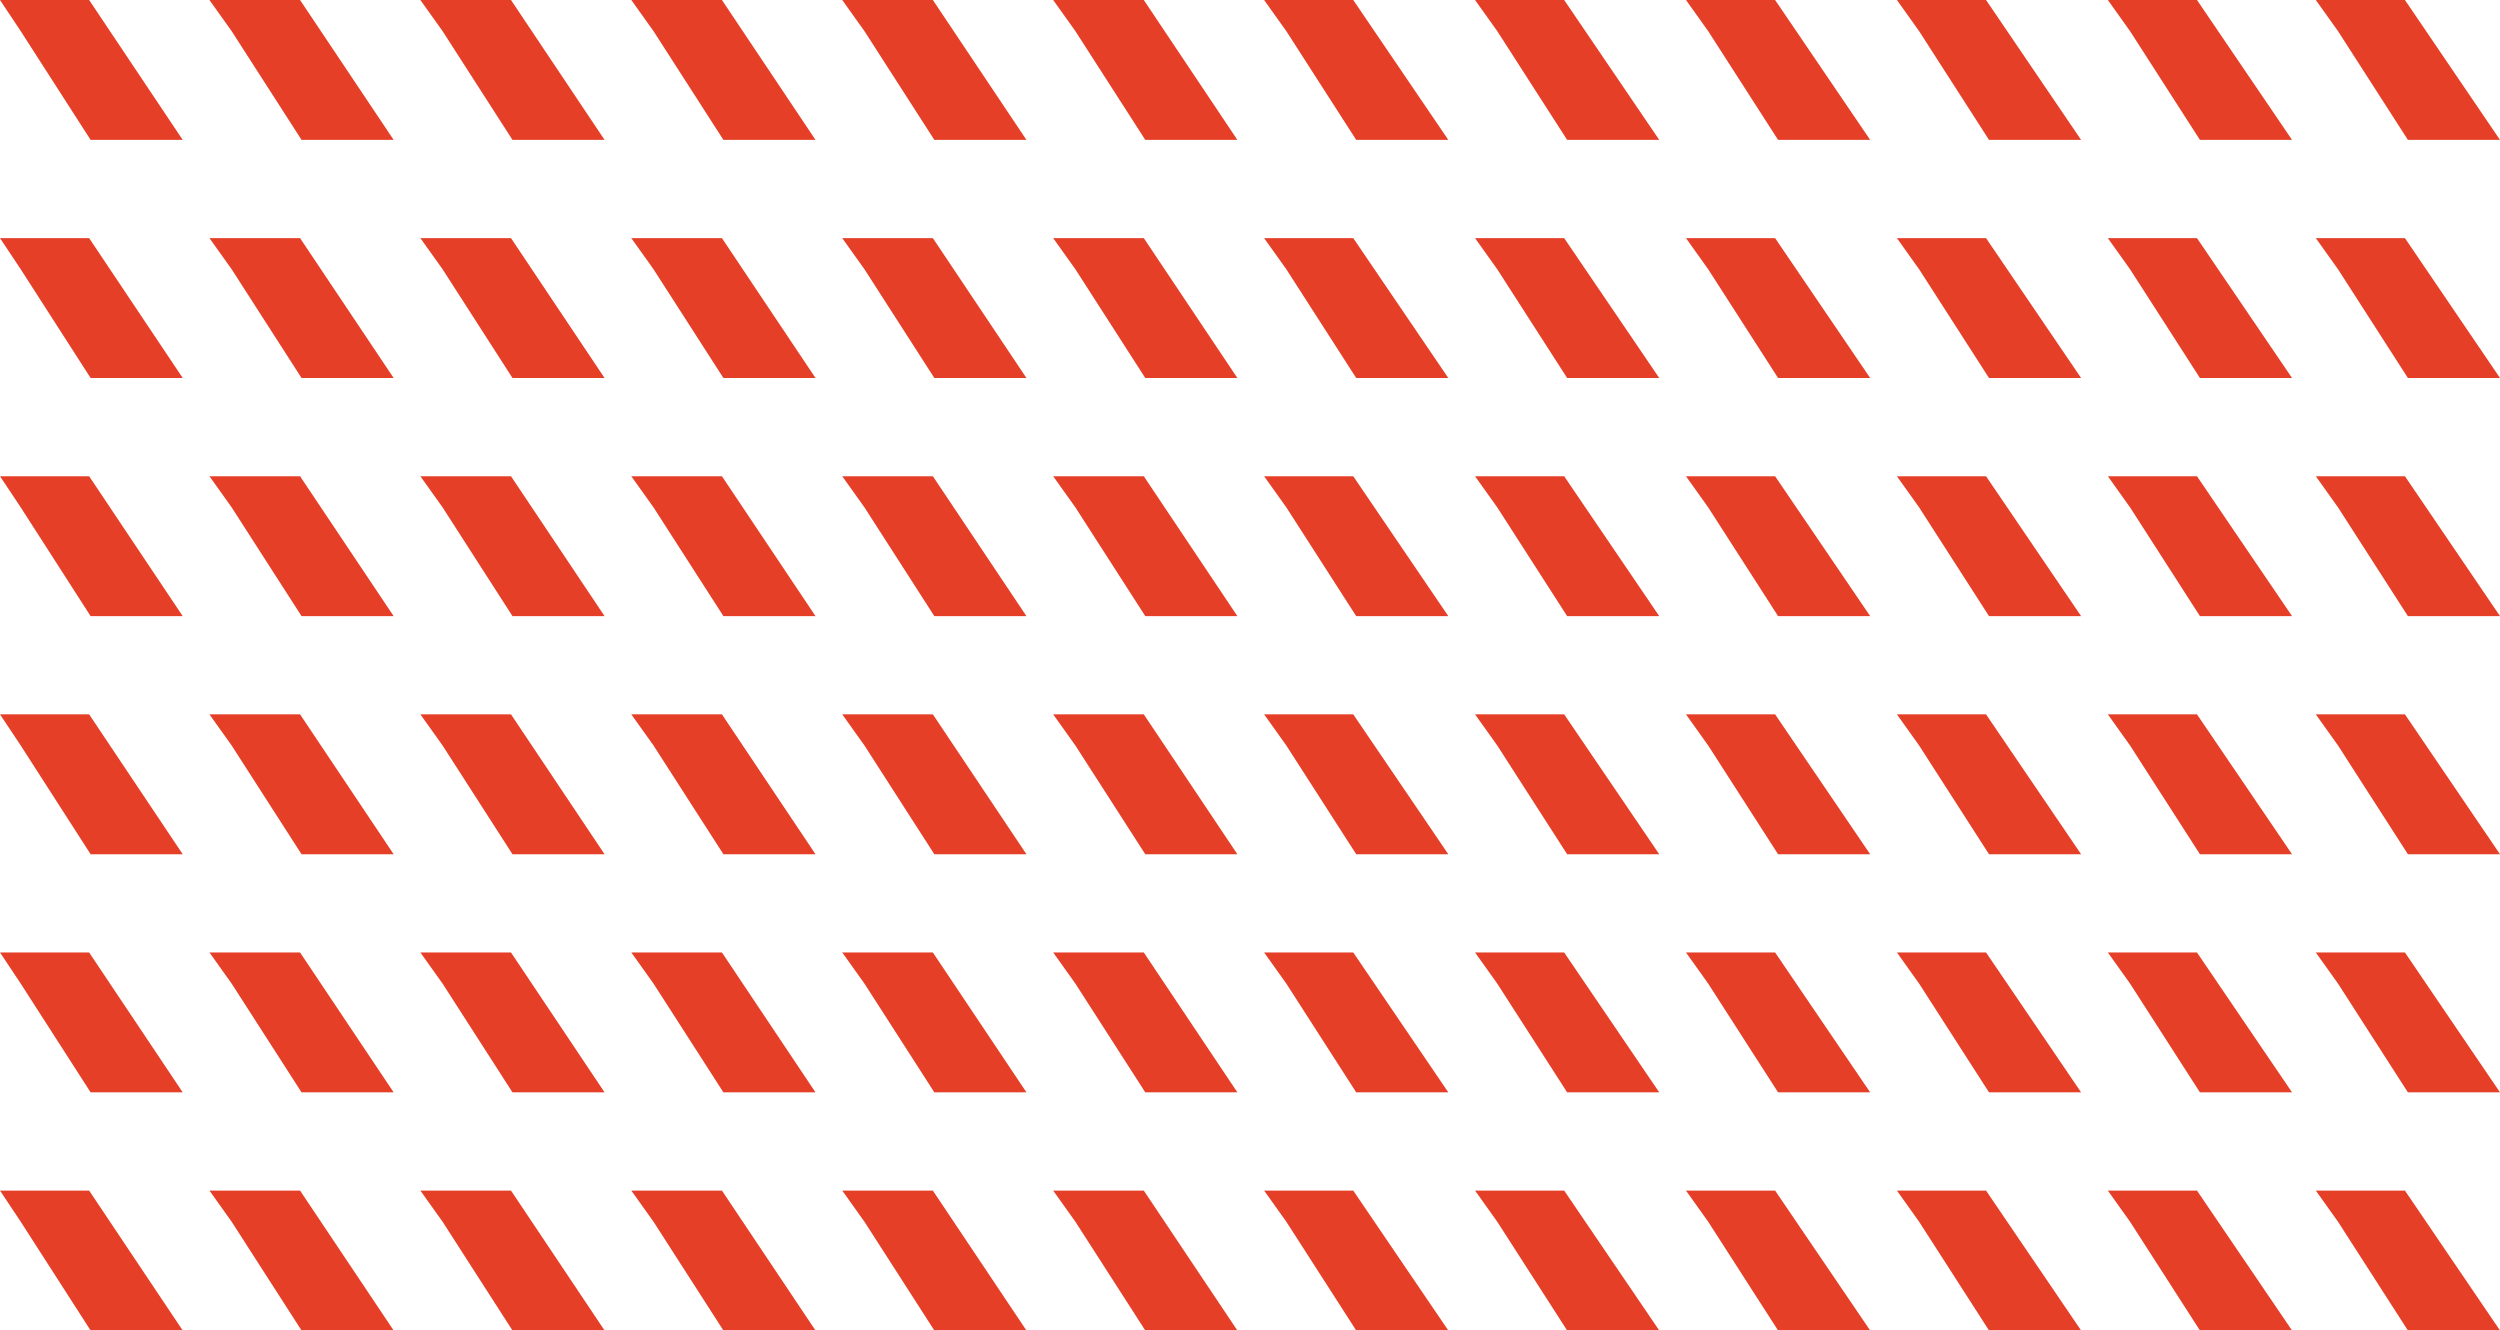 <svg width="233" height="124" viewBox="0 0 233 124" fill="none" xmlns="http://www.w3.org/2000/svg">
<path d="M224.14 0H215.971H215.833L217.91 2.913L224.417 13.038H233L224.14 0Z" fill="#E53F28"/>
<path d="M204.758 0H196.589H196.451L198.528 2.913L205.034 13.038H213.618L204.758 0Z" fill="#E53F28"/>
<path d="M185.099 0H176.93H176.792L178.869 2.913L185.376 13.038H193.959L185.099 0Z" fill="#E53F28"/>
<path d="M165.44 0H157.272H157.133L159.21 2.913L165.717 13.038H174.3L165.44 0Z" fill="#E53F28"/>
<path d="M145.781 0H137.613H137.474L139.551 2.913L146.058 13.038H154.641L145.781 0Z" fill="#E53F28"/>
<path d="M126.122 0H117.954H117.815L119.892 2.913L126.399 13.038H134.982L126.122 0Z" fill="#E53F28"/>
<path d="M106.601 0H98.295H98.156L100.233 2.913L106.74 13.038H115.323L106.601 0Z" fill="#E53F28"/>
<path d="M86.942 0H78.636H78.497L80.574 2.913L87.081 13.038H95.664L86.942 0Z" fill="#E53F28"/>
<path d="M67.284 0H58.977H58.838L60.915 2.913L67.422 13.038H76.005L67.284 0Z" fill="#E53F28"/>
<path d="M47.624 0H39.318H39.179L41.256 2.913L47.763 13.038H56.346L47.624 0Z" fill="#E53F28"/>
<path d="M27.965 0H19.659H19.52L21.597 2.913L28.104 13.038H36.688L27.965 0Z" fill="#E53F28"/>
<path d="M8.307 0H0L1.938 2.913L8.445 13.038H17.029L8.307 0Z" fill="#E53F28"/>
<path d="M224.14 22.192H215.971H215.833L217.91 25.105L224.417 35.23H233L224.14 22.192Z" fill="#E53F28"/>
<path d="M204.758 22.192H196.589H196.451L198.528 25.105L205.034 35.23H213.618L204.758 22.192Z" fill="#E53F28"/>
<path d="M185.099 22.192H176.93H176.792L178.869 25.105L185.376 35.23H193.959L185.099 22.192Z" fill="#E53F28"/>
<path d="M165.44 22.192H157.272H157.133L159.21 25.105L165.717 35.23H174.3L165.44 22.192Z" fill="#E53F28"/>
<path d="M145.781 22.192H137.613H137.474L139.551 25.105L146.058 35.23H154.641L145.781 22.192Z" fill="#E53F28"/>
<path d="M126.122 22.192H117.954H117.815L119.892 25.105L126.399 35.23H134.982L126.122 22.192Z" fill="#E53F28"/>
<path d="M106.601 22.192H98.295H98.156L100.233 25.105L106.74 35.23H115.323L106.601 22.192Z" fill="#E53F28"/>
<path d="M86.942 22.192H78.636H78.497L80.574 25.105L87.081 35.23H95.664L86.942 22.192Z" fill="#E53F28"/>
<path d="M67.284 22.192H58.977H58.838L60.915 25.105L67.422 35.23H76.005L67.284 22.192Z" fill="#E53F28"/>
<path d="M47.624 22.192H39.318H39.179L41.256 25.105L47.763 35.23H56.346L47.624 22.192Z" fill="#E53F28"/>
<path d="M27.965 22.192H19.659H19.52L21.597 25.105L28.104 35.23H36.688L27.965 22.192Z" fill="#E53F28"/>
<path d="M8.307 22.192H0L1.938 25.105L8.445 35.23H17.029L8.307 22.192Z" fill="#E53F28"/>
<path d="M224.14 44.385H215.971H215.833L217.91 47.297L224.417 57.423H233L224.14 44.385Z" fill="#E53F28"/>
<path d="M204.758 44.385H196.589H196.451L198.528 47.297L205.034 57.423H213.618L204.758 44.385Z" fill="#E53F28"/>
<path d="M185.099 44.385H176.93H176.792L178.869 47.297L185.376 57.423H193.959L185.099 44.385Z" fill="#E53F28"/>
<path d="M165.44 44.385H157.272H157.133L159.21 47.297L165.717 57.423H174.3L165.44 44.385Z" fill="#E53F28"/>
<path d="M145.781 44.385H137.613H137.474L139.551 47.297L146.058 57.423H154.641L145.781 44.385Z" fill="#E53F28"/>
<path d="M126.122 44.385H117.954H117.815L119.892 47.297L126.399 57.423H134.982L126.122 44.385Z" fill="#E53F28"/>
<path d="M106.601 44.385H98.295H98.156L100.233 47.297L106.74 57.423H115.323L106.601 44.385Z" fill="#E53F28"/>
<path d="M86.942 44.385H78.636H78.497L80.574 47.297L87.081 57.423H95.664L86.942 44.385Z" fill="#E53F28"/>
<path d="M67.284 44.385H58.977H58.838L60.915 47.297L67.422 57.423H76.005L67.284 44.385Z" fill="#E53F28"/>
<path d="M47.624 44.385H39.318H39.179L41.256 47.297L47.763 57.423H56.346L47.624 44.385Z" fill="#E53F28"/>
<path d="M27.965 44.385H19.659H19.52L21.597 47.297L28.104 57.423H36.688L27.965 44.385Z" fill="#E53F28"/>
<path d="M8.307 44.385H0L1.938 47.297L8.445 57.423H17.029L8.307 44.385Z" fill="#E53F28"/>
<path d="M224.14 66.577H215.971H215.833L217.91 69.49L224.417 79.615H233L224.14 66.577Z" fill="#E53F28"/>
<path d="M204.758 66.577H196.589H196.451L198.528 69.49L205.034 79.615H213.618L204.758 66.577Z" fill="#E53F28"/>
<path d="M185.099 66.577H176.93H176.792L178.869 69.49L185.376 79.615H193.959L185.099 66.577Z" fill="#E53F28"/>
<path d="M165.44 66.577H157.272H157.133L159.21 69.49L165.717 79.615H174.3L165.44 66.577Z" fill="#E53F28"/>
<path d="M145.781 66.577H137.613H137.474L139.551 69.49L146.058 79.615H154.641L145.781 66.577Z" fill="#E53F28"/>
<path d="M126.122 66.577H117.954H117.815L119.892 69.49L126.399 79.615H134.982L126.122 66.577Z" fill="#E53F28"/>
<path d="M106.601 66.577H98.295H98.156L100.233 69.49L106.74 79.615H115.323L106.601 66.577Z" fill="#E53F28"/>
<path d="M86.942 66.577H78.636H78.497L80.574 69.49L87.081 79.615H95.664L86.942 66.577Z" fill="#E53F28"/>
<path d="M67.284 66.577H58.977H58.838L60.915 69.49L67.422 79.615H76.005L67.284 66.577Z" fill="#E53F28"/>
<path d="M47.624 66.577H39.318H39.179L41.256 69.49L47.763 79.615H56.346L47.624 66.577Z" fill="#E53F28"/>
<path d="M27.965 66.577H19.659H19.52L21.597 69.49L28.104 79.615H36.688L27.965 66.577Z" fill="#E53F28"/>
<path d="M8.307 66.577H0L1.938 69.49L8.445 79.615H17.029L8.307 66.577Z" fill="#E53F28"/>
<path d="M224.14 88.769H215.971H215.833L217.91 91.682L224.417 101.808H233L224.14 88.769Z" fill="#E53F28"/>
<path d="M204.758 88.769H196.589H196.451L198.528 91.682L205.034 101.808H213.618L204.758 88.769Z" fill="#E53F28"/>
<path d="M185.099 88.769H176.93H176.792L178.869 91.682L185.376 101.808H193.959L185.099 88.769Z" fill="#E53F28"/>
<path d="M165.44 88.769H157.272H157.133L159.21 91.682L165.717 101.808H174.3L165.44 88.769Z" fill="#E53F28"/>
<path d="M145.781 88.769H137.613H137.474L139.551 91.682L146.058 101.808H154.641L145.781 88.769Z" fill="#E53F28"/>
<path d="M126.122 88.769H117.954H117.815L119.892 91.682L126.399 101.808H134.982L126.122 88.769Z" fill="#E53F28"/>
<path d="M106.601 88.769H98.295H98.156L100.233 91.682L106.74 101.808H115.323L106.601 88.769Z" fill="#E53F28"/>
<path d="M86.942 88.769H78.636H78.497L80.574 91.682L87.081 101.808H95.664L86.942 88.769Z" fill="#E53F28"/>
<path d="M67.284 88.769H58.977H58.838L60.915 91.682L67.422 101.808H76.005L67.284 88.769Z" fill="#E53F28"/>
<path d="M47.624 88.769H39.318H39.179L41.256 91.682L47.763 101.808H56.346L47.624 88.769Z" fill="#E53F28"/>
<path d="M27.965 88.769H19.659H19.52L21.597 91.682L28.104 101.808H36.688L27.965 88.769Z" fill="#E53F28"/>
<path d="M8.307 88.769H0L1.938 91.682L8.445 101.808H17.029L8.307 88.769Z" fill="#E53F28"/>
<path d="M224.14 110.962H215.971H215.833L217.91 113.875L224.417 124H233L224.14 110.962Z" fill="#E53F28"/>
<path d="M204.758 110.962H196.589H196.451L198.528 113.875L205.034 124H213.618L204.758 110.962Z" fill="#E53F28"/>
<path d="M185.099 110.962H176.93H176.792L178.869 113.875L185.376 124H193.959L185.099 110.962Z" fill="#E53F28"/>
<path d="M165.44 110.962H157.272H157.133L159.21 113.875L165.717 124H174.3L165.44 110.962Z" fill="#E53F28"/>
<path d="M145.781 110.962H137.613H137.474L139.551 113.875L146.058 124H154.641L145.781 110.962Z" fill="#E53F28"/>
<path d="M126.122 110.962H117.954H117.815L119.892 113.875L126.399 124H134.982L126.122 110.962Z" fill="#E53F28"/>
<path d="M106.601 110.962H98.295H98.156L100.233 113.875L106.74 124H115.323L106.601 110.962Z" fill="#E53F28"/>
<path d="M86.942 110.962H78.636H78.497L80.574 113.875L87.081 124H95.664L86.942 110.962Z" fill="#E53F28"/>
<path d="M67.284 110.962H58.977H58.838L60.915 113.875L67.422 124H76.005L67.284 110.962Z" fill="#E53F28"/>
<path d="M47.624 110.962H39.318H39.179L41.256 113.875L47.763 124H56.346L47.624 110.962Z" fill="#E53F28"/>
<path d="M27.965 110.962H19.659H19.52L21.597 113.875L28.104 124H36.688L27.965 110.962Z" fill="#E53F28"/>
<path d="M8.307 110.962H0L1.938 113.875L8.445 124H17.029L8.307 110.962Z" fill="#E53F28"/>
</svg>
